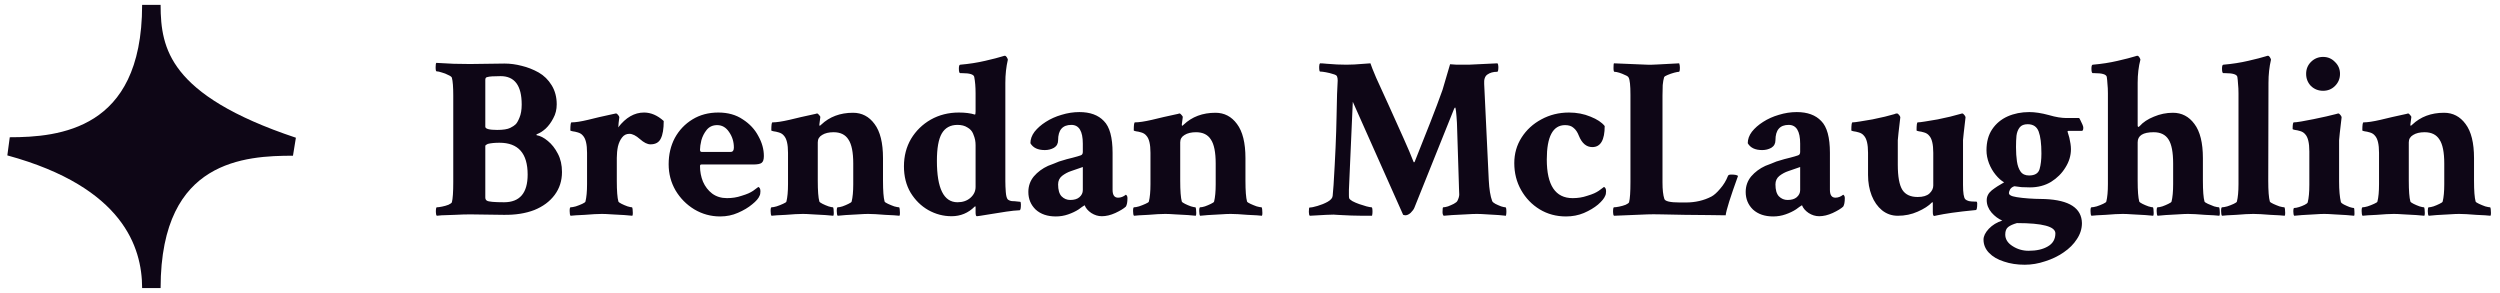 <svg width="256" height="30" viewBox="0 0 256 30" fill="none" xmlns="http://www.w3.org/2000/svg">
<path d="M30 15C16.615 10.539 15.5 5.333 15.5 0.5C15.5 14.227 6.075 15 1 15C13.269 18.346 15.5 24.908 15.5 29.5C15.5 15.387 25.167 15 30 15Z" fill="#0E0616" stroke="#0E0616" stroke-width="1.892" stroke-miterlimit="6.006"/>
<path d="M44.727 22.094C44.664 22.031 44.633 21.898 44.633 21.695C44.633 21.383 44.664 21.227 44.727 21.227C44.852 21.227 45.031 21.203 45.266 21.156C45.5 21.109 45.719 21.047 45.922 20.969C46.125 20.875 46.242 20.789 46.273 20.711C46.367 20.352 46.414 19.664 46.414 18.648V9.789C46.414 8.914 46.367 8.305 46.273 7.961C46.242 7.867 46.117 7.773 45.898 7.68C45.695 7.57 45.477 7.484 45.242 7.422C45.008 7.344 44.828 7.305 44.703 7.305C44.641 7.305 44.609 7.164 44.609 6.883C44.609 6.633 44.633 6.484 44.68 6.438C45.305 6.469 45.898 6.5 46.461 6.531C47.039 6.547 47.594 6.555 48.125 6.555L51.664 6.508C52.242 6.508 52.828 6.586 53.422 6.742C54.016 6.883 54.594 7.109 55.156 7.422C55.703 7.734 56.148 8.172 56.492 8.734C56.836 9.297 57.008 9.945 57.008 10.68C57.008 11.211 56.891 11.688 56.656 12.109C56.438 12.531 56.18 12.883 55.883 13.164C55.586 13.43 55.312 13.609 55.062 13.703C54.938 13.75 54.898 13.797 54.945 13.844C55.32 13.906 55.703 14.102 56.094 14.43C56.5 14.758 56.844 15.195 57.125 15.742C57.406 16.273 57.547 16.898 57.547 17.617C57.547 18.508 57.297 19.289 56.797 19.961C56.297 20.633 55.602 21.148 54.711 21.508C53.82 21.852 52.781 22.016 51.594 22L48.148 21.953C47.68 21.953 47.156 21.969 46.578 22C46.016 22.016 45.562 22.031 45.219 22.047L44.727 22.094ZM50.914 13.305C51.523 13.305 51.969 13.234 52.25 13.094C52.5 12.969 52.68 12.852 52.789 12.742C52.914 12.633 53.047 12.406 53.188 12.062C53.344 11.703 53.422 11.25 53.422 10.703C53.422 8.766 52.703 7.797 51.266 7.797C50.547 7.797 50.094 7.828 49.906 7.891C49.766 7.906 49.695 8 49.695 8.172V12.977C49.695 13.195 50.102 13.305 50.914 13.305ZM51.617 20.711C53.227 20.711 54.031 19.766 54.031 17.875C54.031 15.703 53.07 14.617 51.148 14.617C50.664 14.617 50.266 14.656 49.953 14.734C49.781 14.812 49.695 14.883 49.695 14.945V20.219C49.695 20.375 49.75 20.484 49.859 20.547C50.016 20.656 50.602 20.711 51.617 20.711ZM58.426 22.094C58.364 22.031 58.333 21.867 58.333 21.602C58.333 21.352 58.364 21.227 58.426 21.227C58.551 21.227 58.731 21.195 58.965 21.133C59.2 21.055 59.418 20.969 59.622 20.875C59.825 20.781 59.934 20.703 59.95 20.641C60.059 20.203 60.114 19.609 60.114 18.859V15.648C60.114 14.773 59.973 14.188 59.692 13.891C59.567 13.734 59.395 13.625 59.176 13.562C58.973 13.5 58.793 13.461 58.637 13.445C58.481 13.414 58.403 13.383 58.403 13.352C58.403 12.805 58.442 12.531 58.52 12.531C58.926 12.531 59.489 12.445 60.208 12.273C60.942 12.086 61.715 11.906 62.528 11.734L63.067 11.617C63.145 11.617 63.223 11.672 63.301 11.781C63.379 11.875 63.418 11.953 63.418 12.016C63.403 12.109 63.379 12.297 63.348 12.578C63.333 12.859 63.317 13.016 63.301 13.047C64.082 12.031 64.965 11.523 65.95 11.523C66.653 11.523 67.325 11.812 67.965 12.391C67.965 13.203 67.864 13.805 67.661 14.195C67.473 14.586 67.122 14.781 66.606 14.781C66.293 14.781 65.934 14.602 65.528 14.242C65.122 13.883 64.762 13.703 64.45 13.703C64.137 13.703 63.887 13.828 63.7 14.078C63.512 14.312 63.372 14.617 63.278 14.992C63.2 15.367 63.161 15.758 63.161 16.164V18.531C63.161 19.547 63.215 20.25 63.325 20.641C63.356 20.703 63.465 20.781 63.653 20.875C63.84 20.969 64.043 21.055 64.262 21.133C64.481 21.195 64.629 21.227 64.707 21.227C64.739 21.227 64.762 21.289 64.778 21.414C64.793 21.539 64.801 21.672 64.801 21.812C64.801 21.953 64.786 22.047 64.754 22.094C64.629 22.078 64.364 22.055 63.958 22.023C63.551 22.008 63.122 21.984 62.668 21.953C62.231 21.922 61.887 21.906 61.637 21.906C61.45 21.906 61.192 21.914 60.864 21.93C60.551 21.945 60.223 21.969 59.879 22C59.536 22.016 59.231 22.031 58.965 22.047C58.7 22.078 58.52 22.094 58.426 22.094ZM73.743 22.164C72.79 22.164 71.907 21.922 71.095 21.438C70.298 20.953 69.657 20.305 69.173 19.492C68.704 18.68 68.47 17.789 68.47 16.82C68.47 15.82 68.681 14.922 69.103 14.125C69.54 13.328 70.142 12.695 70.907 12.227C71.673 11.758 72.556 11.523 73.556 11.523C74.54 11.523 75.376 11.758 76.063 12.227C76.767 12.68 77.298 13.25 77.657 13.938C78.032 14.609 78.22 15.289 78.22 15.977C78.22 16.336 78.142 16.57 77.985 16.68C77.845 16.789 77.556 16.844 77.118 16.844H71.821C71.728 16.844 71.681 16.898 71.681 17.008C71.681 17.57 71.782 18.102 71.985 18.602C72.204 19.102 72.517 19.508 72.923 19.82C73.345 20.133 73.853 20.289 74.446 20.289C74.978 20.289 75.47 20.211 75.923 20.055C76.235 19.961 76.478 19.875 76.649 19.797C76.821 19.719 76.978 19.633 77.118 19.539C77.274 19.43 77.454 19.297 77.657 19.141C77.798 19.203 77.868 19.352 77.868 19.586C77.868 19.789 77.837 19.945 77.774 20.055C77.681 20.305 77.431 20.594 77.024 20.922C76.634 21.25 76.149 21.539 75.571 21.789C75.009 22.039 74.399 22.164 73.743 22.164ZM71.845 15.555H74.821C75.04 15.555 75.149 15.406 75.149 15.109C75.149 14.516 74.985 13.984 74.657 13.516C74.345 13.047 73.938 12.812 73.438 12.812C72.985 12.812 72.626 12.977 72.36 13.305C72.11 13.617 71.931 13.969 71.821 14.359C71.728 14.75 71.681 15.07 71.681 15.32C71.681 15.477 71.735 15.555 71.845 15.555ZM79.005 22.094C78.943 22.031 78.912 21.867 78.912 21.602C78.912 21.352 78.943 21.227 79.005 21.227C79.13 21.227 79.302 21.195 79.521 21.133C79.755 21.055 79.974 20.969 80.177 20.875C80.396 20.781 80.513 20.703 80.529 20.641C80.638 20.203 80.693 19.609 80.693 18.859V15.648C80.693 14.773 80.552 14.188 80.271 13.891C80.146 13.734 79.974 13.625 79.755 13.562C79.552 13.5 79.373 13.461 79.216 13.445C79.06 13.414 78.982 13.383 78.982 13.352C78.982 12.805 79.021 12.531 79.099 12.531C79.505 12.531 80.083 12.445 80.833 12.273C81.583 12.086 82.435 11.891 83.388 11.688L83.505 11.664C83.521 11.648 83.552 11.641 83.599 11.641L83.646 11.617C83.724 11.617 83.802 11.672 83.88 11.781C83.974 11.875 84.013 11.953 83.998 12.016L83.904 12.742C83.904 12.82 83.912 12.867 83.927 12.883C83.958 12.883 84.013 12.844 84.091 12.766C84.951 11.953 86.037 11.547 87.349 11.547C88.255 11.547 88.99 11.93 89.552 12.695C90.13 13.461 90.419 14.625 90.419 16.188V18.508C90.419 19.539 90.474 20.25 90.583 20.641C90.615 20.703 90.732 20.781 90.935 20.875C91.138 20.969 91.349 21.055 91.568 21.133C91.802 21.195 91.966 21.227 92.06 21.227C92.091 21.227 92.115 21.289 92.13 21.414C92.146 21.539 92.154 21.672 92.154 21.812C92.154 21.953 92.138 22.047 92.107 22.094C92.013 22.094 91.833 22.078 91.568 22.047C91.302 22.031 90.99 22.016 90.63 22C90.287 21.969 89.958 21.945 89.646 21.93C89.333 21.914 89.083 21.906 88.896 21.906C88.646 21.906 88.294 21.922 87.841 21.953C87.404 21.984 86.982 22.008 86.576 22.023C86.169 22.055 85.904 22.078 85.779 22.094C85.716 22.031 85.685 21.867 85.685 21.602C85.685 21.352 85.716 21.227 85.779 21.227C85.904 21.227 86.068 21.195 86.271 21.133C86.49 21.055 86.693 20.969 86.88 20.875C87.083 20.781 87.193 20.703 87.208 20.641C87.318 20.203 87.373 19.609 87.373 18.859V16.75C87.373 15.594 87.208 14.773 86.88 14.289C86.568 13.789 86.06 13.539 85.357 13.539C84.873 13.539 84.482 13.633 84.185 13.82C83.888 13.992 83.74 14.242 83.74 14.57V18.508C83.74 19.539 83.794 20.25 83.904 20.641C83.935 20.703 84.044 20.781 84.232 20.875C84.419 20.969 84.623 21.055 84.841 21.133C85.06 21.195 85.208 21.227 85.287 21.227C85.318 21.227 85.341 21.289 85.357 21.414C85.373 21.539 85.38 21.672 85.38 21.812C85.38 21.953 85.365 22.047 85.333 22.094C85.208 22.078 84.943 22.055 84.537 22.023C84.13 22.008 83.701 21.984 83.248 21.953C82.81 21.922 82.466 21.906 82.216 21.906C82.029 21.906 81.771 21.914 81.443 21.93C81.13 21.945 80.802 21.969 80.458 22C80.115 22.016 79.81 22.031 79.544 22.047C79.279 22.078 79.099 22.094 79.005 22.094ZM97.439 22.141C96.596 22.141 95.799 21.93 95.049 21.508C94.314 21.086 93.713 20.492 93.244 19.727C92.791 18.961 92.564 18.062 92.564 17.031C92.564 15.984 92.807 15.047 93.291 14.219C93.791 13.391 94.463 12.734 95.307 12.25C96.166 11.766 97.127 11.523 98.189 11.523C98.846 11.523 99.392 11.594 99.83 11.734C99.877 11.734 99.9 11.625 99.9 11.406V9.555C99.9 8.898 99.853 8.336 99.76 7.867C99.697 7.617 99.291 7.492 98.541 7.492H98.33C98.236 7.492 98.189 7.336 98.189 7.023C98.189 6.758 98.236 6.625 98.33 6.625C99.236 6.547 100.088 6.414 100.885 6.227C101.697 6.039 102.275 5.891 102.619 5.781L102.853 5.711H102.9C102.963 5.711 103.025 5.758 103.088 5.852C103.15 5.945 103.189 6.031 103.205 6.109C103.033 6.844 102.947 7.633 102.947 8.477V18.555C102.947 18.898 102.963 19.273 102.994 19.68C103.025 20.07 103.096 20.32 103.205 20.43C103.33 20.523 103.471 20.578 103.627 20.594C103.783 20.594 103.986 20.609 104.236 20.641L104.471 20.664C104.518 20.68 104.541 20.773 104.541 20.945C104.541 21.336 104.494 21.531 104.4 21.531C104.01 21.547 103.557 21.594 103.041 21.672C102.541 21.75 102.049 21.828 101.564 21.906C101.08 21.984 100.689 22.047 100.393 22.094L100.041 22.141C99.947 22.156 99.9 22.023 99.9 21.742V21.25C99.9 21.125 99.869 21.094 99.807 21.156C99.15 21.812 98.361 22.141 97.439 22.141ZM98.049 20.711C98.58 20.711 99.017 20.562 99.361 20.266C99.721 19.953 99.9 19.578 99.9 19.141V14.875C99.9 14.688 99.885 14.508 99.853 14.336C99.822 14.164 99.752 13.945 99.642 13.68C99.533 13.414 99.338 13.203 99.057 13.047C98.791 12.875 98.455 12.789 98.049 12.789C97.314 12.789 96.775 13.086 96.432 13.68C96.103 14.258 95.939 15.188 95.939 16.469C95.939 19.297 96.642 20.711 98.049 20.711ZM108.116 22.164C107.256 22.164 106.569 21.93 106.053 21.461C105.553 20.977 105.303 20.375 105.303 19.656C105.303 19.047 105.491 18.516 105.866 18.062C106.256 17.609 106.741 17.25 107.319 16.984C107.537 16.891 107.741 16.812 107.928 16.75C108.116 16.672 108.287 16.602 108.444 16.539C109.037 16.352 109.514 16.219 109.873 16.141C110.233 16.047 110.498 15.969 110.67 15.906C110.811 15.859 110.881 15.742 110.881 15.555V14.711C110.881 13.43 110.491 12.789 109.709 12.789C108.803 12.789 108.35 13.312 108.35 14.359C108.35 14.703 108.209 14.961 107.928 15.133C107.647 15.289 107.334 15.367 106.991 15.367C106.272 15.367 105.78 15.133 105.514 14.664C105.514 14.258 105.655 13.867 105.936 13.492C106.233 13.117 106.616 12.781 107.084 12.484C107.569 12.172 108.108 11.93 108.702 11.758C109.311 11.57 109.92 11.477 110.53 11.477C111.623 11.477 112.459 11.781 113.037 12.391C113.631 12.984 113.928 14.07 113.928 15.648V19.445C113.928 19.977 114.116 20.242 114.491 20.242C114.772 20.242 115.037 20.141 115.287 19.938C115.397 20 115.452 20.117 115.452 20.289C115.452 20.695 115.397 20.984 115.287 21.156C115.069 21.359 114.709 21.578 114.209 21.812C113.725 22.031 113.264 22.141 112.827 22.141C112.452 22.141 112.092 22.031 111.748 21.812C111.405 21.578 111.178 21.312 111.069 21.016C111.053 21.016 110.967 21.07 110.811 21.18C110.655 21.289 110.537 21.375 110.459 21.438C110.147 21.641 109.787 21.812 109.381 21.953C108.975 22.094 108.553 22.164 108.116 22.164ZM109.592 20.477C109.998 20.477 110.311 20.383 110.53 20.195C110.764 19.992 110.881 19.75 110.881 19.469V17.102L109.662 17.523C109.334 17.633 109.03 17.797 108.748 18.016C108.483 18.234 108.35 18.523 108.35 18.883C108.35 19.445 108.467 19.852 108.702 20.102C108.952 20.352 109.248 20.477 109.592 20.477ZM116.12 22.094C116.058 22.031 116.026 21.867 116.026 21.602C116.026 21.352 116.058 21.227 116.12 21.227C116.245 21.227 116.417 21.195 116.636 21.133C116.87 21.055 117.089 20.969 117.292 20.875C117.511 20.781 117.628 20.703 117.643 20.641C117.753 20.203 117.808 19.609 117.808 18.859V15.648C117.808 14.773 117.667 14.188 117.386 13.891C117.261 13.734 117.089 13.625 116.87 13.562C116.667 13.5 116.487 13.461 116.331 13.445C116.175 13.414 116.097 13.383 116.097 13.352C116.097 12.805 116.136 12.531 116.214 12.531C116.62 12.531 117.198 12.445 117.948 12.273C118.698 12.086 119.55 11.891 120.503 11.688L120.62 11.664C120.636 11.648 120.667 11.641 120.714 11.641L120.761 11.617C120.839 11.617 120.917 11.672 120.995 11.781C121.089 11.875 121.128 11.953 121.112 12.016L121.018 12.742C121.018 12.82 121.026 12.867 121.042 12.883C121.073 12.883 121.128 12.844 121.206 12.766C122.065 11.953 123.151 11.547 124.464 11.547C125.37 11.547 126.104 11.93 126.667 12.695C127.245 13.461 127.534 14.625 127.534 16.188V18.508C127.534 19.539 127.589 20.25 127.698 20.641C127.729 20.703 127.847 20.781 128.05 20.875C128.253 20.969 128.464 21.055 128.683 21.133C128.917 21.195 129.081 21.227 129.175 21.227C129.206 21.227 129.229 21.289 129.245 21.414C129.261 21.539 129.268 21.672 129.268 21.812C129.268 21.953 129.253 22.047 129.222 22.094C129.128 22.094 128.948 22.078 128.683 22.047C128.417 22.031 128.104 22.016 127.745 22C127.401 21.969 127.073 21.945 126.761 21.93C126.448 21.914 126.198 21.906 126.011 21.906C125.761 21.906 125.409 21.922 124.956 21.953C124.518 21.984 124.097 22.008 123.69 22.023C123.284 22.055 123.018 22.078 122.893 22.094C122.831 22.031 122.8 21.867 122.8 21.602C122.8 21.352 122.831 21.227 122.893 21.227C123.018 21.227 123.183 21.195 123.386 21.133C123.604 21.055 123.808 20.969 123.995 20.875C124.198 20.781 124.308 20.703 124.323 20.641C124.433 20.203 124.487 19.609 124.487 18.859V16.75C124.487 15.594 124.323 14.773 123.995 14.289C123.683 13.789 123.175 13.539 122.472 13.539C121.987 13.539 121.597 13.633 121.3 13.82C121.003 13.992 120.854 14.242 120.854 14.57V18.508C120.854 19.539 120.909 20.25 121.018 20.641C121.05 20.703 121.159 20.781 121.347 20.875C121.534 20.969 121.737 21.055 121.956 21.133C122.175 21.195 122.323 21.227 122.401 21.227C122.433 21.227 122.456 21.289 122.472 21.414C122.487 21.539 122.495 21.672 122.495 21.812C122.495 21.953 122.479 22.047 122.448 22.094C122.323 22.078 122.058 22.055 121.651 22.023C121.245 22.008 120.815 21.984 120.362 21.953C119.925 21.922 119.581 21.906 119.331 21.906C119.143 21.906 118.886 21.914 118.558 21.93C118.245 21.945 117.917 21.969 117.573 22C117.229 22.016 116.925 22.031 116.659 22.047C116.393 22.078 116.214 22.094 116.12 22.094ZM134.121 22.094C134.058 22.031 134.027 21.898 134.027 21.695C134.027 21.398 134.051 21.25 134.098 21.25C134.285 21.25 134.558 21.195 134.918 21.086C135.293 20.977 135.637 20.836 135.949 20.664C136.277 20.477 136.449 20.273 136.465 20.055L136.558 18.93C136.73 16.133 136.832 13.805 136.863 11.945C136.894 10.086 136.933 8.852 136.98 8.242C136.98 8.07 136.957 7.93 136.91 7.82C136.879 7.727 136.746 7.648 136.512 7.586C136.277 7.508 136.027 7.445 135.762 7.398C135.512 7.352 135.316 7.328 135.176 7.328C135.113 7.328 135.082 7.164 135.082 6.836C135.082 6.664 135.113 6.547 135.176 6.484C135.332 6.484 135.566 6.5 135.879 6.531C136.207 6.547 136.551 6.57 136.91 6.602C137.285 6.617 137.605 6.625 137.871 6.625C138.09 6.625 138.363 6.617 138.691 6.602C139.035 6.57 139.363 6.547 139.676 6.531C139.988 6.5 140.207 6.484 140.332 6.484C140.41 6.734 140.605 7.227 140.918 7.961C141.246 8.695 141.691 9.672 142.254 10.891C142.816 12.125 143.308 13.219 143.73 14.172C144.152 15.109 144.496 15.922 144.762 16.609H144.808C144.84 16.609 144.855 16.602 144.855 16.586C145.449 15.102 145.988 13.742 146.473 12.508C146.957 11.273 147.371 10.172 147.715 9.203L148.488 6.578C148.629 6.594 148.855 6.609 149.168 6.625C149.496 6.625 149.902 6.625 150.387 6.625L153.34 6.484C153.402 6.562 153.433 6.688 153.433 6.859C153.433 7.188 153.394 7.352 153.316 7.352H153.293C152.902 7.352 152.574 7.445 152.308 7.633C152.058 7.805 151.949 8.125 151.98 8.594L152.449 18.438C152.496 19.375 152.613 20.094 152.801 20.594C152.848 20.688 152.957 20.781 153.129 20.875C153.316 20.969 153.512 21.055 153.715 21.133C153.918 21.195 154.066 21.227 154.16 21.227C154.223 21.227 154.254 21.383 154.254 21.695C154.254 21.836 154.238 21.969 154.207 22.094C154.098 22.078 153.855 22.055 153.48 22.023C153.105 22.008 152.707 21.984 152.285 21.953C151.863 21.922 151.512 21.906 151.23 21.906C150.949 21.906 150.566 21.922 150.082 21.953C149.598 21.984 149.137 22.008 148.699 22.023C148.277 22.055 147.988 22.078 147.832 22.094C147.754 22.016 147.715 21.891 147.715 21.719C147.715 21.391 147.738 21.227 147.785 21.227C147.91 21.227 148.074 21.195 148.277 21.133C148.48 21.055 148.676 20.969 148.863 20.875C149.066 20.766 149.191 20.664 149.238 20.57C149.363 20.32 149.426 20.102 149.426 19.914C149.426 19.742 149.418 19.539 149.402 19.305C149.402 19.07 149.394 18.812 149.379 18.531L149.191 12.578C149.129 11.531 149.066 11.008 149.004 11.008C148.973 11.008 148.933 11.062 148.887 11.172L144.832 21.273C144.769 21.43 144.644 21.602 144.457 21.789C144.269 21.961 144.082 22.047 143.894 22.047C143.879 22.047 143.808 22.031 143.683 22L138.527 10.422L138.129 19.445C138.129 19.664 138.129 19.844 138.129 19.984C138.129 20.125 138.137 20.227 138.152 20.289C138.183 20.383 138.293 20.484 138.48 20.594C138.683 20.703 138.918 20.805 139.183 20.898C139.449 20.992 139.699 21.07 139.933 21.133C140.183 21.195 140.355 21.227 140.449 21.227C140.512 21.227 140.543 21.383 140.543 21.695C140.543 21.836 140.527 21.969 140.496 22.094C139.558 22.094 138.848 22.086 138.363 22.07C137.894 22.055 137.558 22.039 137.355 22.023C137.152 22.008 137.004 22 136.91 22C136.816 21.984 136.699 21.977 136.558 21.977C136.418 21.977 136.168 21.984 135.808 22C135.449 22.016 134.887 22.047 134.121 22.094ZM160.36 22.164C159.36 22.164 158.461 21.922 157.664 21.438C156.868 20.953 156.235 20.297 155.766 19.469C155.297 18.641 155.063 17.719 155.063 16.703C155.063 15.734 155.313 14.859 155.813 14.078C156.313 13.297 156.985 12.68 157.828 12.227C158.688 11.758 159.633 11.523 160.664 11.523C161.461 11.523 162.196 11.664 162.868 11.945C163.539 12.211 164.024 12.531 164.321 12.906C164.321 14.344 163.899 15.062 163.055 15.062C162.446 15.062 161.985 14.672 161.672 13.891C161.532 13.531 161.352 13.266 161.133 13.094C160.93 12.906 160.641 12.812 160.266 12.812C159.016 12.812 158.391 13.984 158.391 16.328C158.391 18.969 159.274 20.289 161.039 20.289C161.571 20.289 162.063 20.211 162.516 20.055C162.828 19.961 163.071 19.875 163.243 19.797C163.414 19.719 163.571 19.633 163.711 19.539C163.868 19.43 164.047 19.297 164.25 19.141C164.391 19.203 164.461 19.352 164.461 19.586C164.461 19.789 164.43 19.945 164.368 20.055C164.274 20.305 164.032 20.602 163.641 20.945C163.25 21.273 162.766 21.562 162.188 21.812C161.625 22.047 161.016 22.164 160.36 22.164ZM165.27 22.094C165.208 22.031 165.177 21.898 165.177 21.695C165.177 21.383 165.208 21.227 165.27 21.227C165.395 21.227 165.575 21.203 165.809 21.156C166.044 21.109 166.262 21.047 166.466 20.969C166.669 20.875 166.786 20.789 166.817 20.711C166.911 20.352 166.958 19.664 166.958 18.648V9.695C166.958 8.742 166.895 8.156 166.77 7.938C166.723 7.844 166.598 7.758 166.395 7.68C166.208 7.586 166.012 7.508 165.809 7.445C165.606 7.383 165.442 7.352 165.317 7.352C165.255 7.352 165.223 7.219 165.223 6.953C165.223 6.672 165.239 6.516 165.27 6.484L168.669 6.625C168.825 6.641 169.177 6.633 169.723 6.602C170.27 6.57 171.012 6.531 171.95 6.484C171.997 6.625 172.02 6.766 172.02 6.906C172.02 7.203 171.989 7.352 171.927 7.352C171.833 7.352 171.669 7.383 171.434 7.445C171.2 7.508 170.973 7.586 170.755 7.68C170.552 7.758 170.434 7.836 170.403 7.914C170.341 8.117 170.294 8.383 170.262 8.711C170.247 9.023 170.239 9.383 170.239 9.789V18.672C170.239 19.422 170.302 19.984 170.427 20.359C170.489 20.609 171.02 20.734 172.02 20.734H172.63C173.598 20.734 174.473 20.531 175.255 20.125C175.52 19.984 175.817 19.719 176.145 19.328C176.489 18.938 176.755 18.5 176.942 18.016C176.973 17.922 177.083 17.875 177.27 17.875C177.645 17.875 177.88 17.922 177.973 18.016C177.192 20.172 176.77 21.516 176.708 22.047C176.27 22.047 175.7 22.039 174.997 22.023C174.309 22.023 173.489 22.016 172.536 22C171.583 21.984 170.786 21.969 170.145 21.953C169.52 21.938 169.036 21.938 168.692 21.953L165.27 22.094ZM181.572 22.164C180.712 22.164 180.025 21.93 179.509 21.461C179.009 20.977 178.759 20.375 178.759 19.656C178.759 19.047 178.947 18.516 179.322 18.062C179.712 17.609 180.197 17.25 180.775 16.984C180.993 16.891 181.197 16.812 181.384 16.75C181.572 16.672 181.743 16.602 181.9 16.539C182.493 16.352 182.97 16.219 183.329 16.141C183.689 16.047 183.954 15.969 184.126 15.906C184.267 15.859 184.337 15.742 184.337 15.555V14.711C184.337 13.43 183.947 12.789 183.165 12.789C182.259 12.789 181.806 13.312 181.806 14.359C181.806 14.703 181.665 14.961 181.384 15.133C181.103 15.289 180.79 15.367 180.447 15.367C179.728 15.367 179.236 15.133 178.97 14.664C178.97 14.258 179.111 13.867 179.392 13.492C179.689 13.117 180.072 12.781 180.54 12.484C181.025 12.172 181.564 11.93 182.158 11.758C182.767 11.57 183.376 11.477 183.986 11.477C185.079 11.477 185.915 11.781 186.493 12.391C187.087 12.984 187.384 14.07 187.384 15.648V19.445C187.384 19.977 187.572 20.242 187.947 20.242C188.228 20.242 188.493 20.141 188.743 19.938C188.853 20 188.908 20.117 188.908 20.289C188.908 20.695 188.853 20.984 188.743 21.156C188.525 21.359 188.165 21.578 187.665 21.812C187.181 22.031 186.72 22.141 186.283 22.141C185.908 22.141 185.548 22.031 185.204 21.812C184.861 21.578 184.634 21.312 184.525 21.016C184.509 21.016 184.423 21.07 184.267 21.18C184.111 21.289 183.993 21.375 183.915 21.438C183.603 21.641 183.243 21.812 182.837 21.953C182.431 22.094 182.009 22.164 181.572 22.164ZM183.048 20.477C183.454 20.477 183.767 20.383 183.986 20.195C184.22 19.992 184.337 19.75 184.337 19.469V17.102L183.118 17.523C182.79 17.633 182.486 17.797 182.204 18.016C181.939 18.234 181.806 18.523 181.806 18.883C181.806 19.445 181.923 19.852 182.158 20.102C182.408 20.352 182.704 20.477 183.048 20.477ZM198.06 22.117C197.967 22.117 197.92 21.977 197.92 21.695V20.828C197.92 20.703 197.888 20.672 197.826 20.734C197.498 21.078 197.013 21.391 196.373 21.672C195.748 21.953 195.068 22.094 194.334 22.094C193.724 22.094 193.185 21.906 192.717 21.531C192.263 21.156 191.912 20.656 191.662 20.031C191.412 19.391 191.287 18.688 191.287 17.922V15.648C191.287 14.773 191.146 14.188 190.865 13.891C190.74 13.734 190.568 13.625 190.349 13.562C190.146 13.5 189.967 13.461 189.81 13.445C189.654 13.414 189.576 13.383 189.576 13.352C189.576 12.805 189.615 12.531 189.693 12.531C189.834 12.531 190.092 12.5 190.467 12.438C190.857 12.375 191.279 12.305 191.732 12.227C192.185 12.133 192.615 12.039 193.021 11.945C193.443 11.836 193.763 11.75 193.982 11.688C194.029 11.672 194.068 11.656 194.099 11.641C194.146 11.625 194.193 11.617 194.24 11.617C194.318 11.617 194.396 11.672 194.474 11.781C194.553 11.875 194.592 11.953 194.592 12.016C194.513 12.703 194.451 13.242 194.404 13.633C194.357 14.023 194.334 14.266 194.334 14.359V16.867C194.334 18.086 194.49 18.945 194.803 19.445C195.115 19.93 195.638 20.172 196.373 20.172C196.904 20.172 197.303 20.055 197.568 19.82C197.834 19.57 197.967 19.297 197.967 19V15.648C197.967 14.773 197.826 14.188 197.545 13.891C197.42 13.734 197.248 13.625 197.029 13.562C196.826 13.5 196.646 13.461 196.49 13.445C196.334 13.414 196.256 13.383 196.256 13.352C196.256 12.805 196.295 12.531 196.373 12.531C196.513 12.531 196.771 12.5 197.146 12.438C197.537 12.375 197.959 12.305 198.412 12.227C198.865 12.133 199.295 12.039 199.701 11.945C200.123 11.836 200.443 11.75 200.662 11.688L200.92 11.617C200.998 11.617 201.076 11.672 201.154 11.781C201.232 11.875 201.271 11.953 201.271 12.016C201.193 12.703 201.131 13.242 201.084 13.633C201.037 14.023 201.013 14.258 201.013 14.336V18.93C201.013 19.758 201.092 20.25 201.248 20.406C201.326 20.484 201.451 20.547 201.623 20.594C201.795 20.625 201.967 20.641 202.138 20.641H202.373C202.435 20.656 202.467 20.719 202.467 20.828C202.467 21.281 202.42 21.508 202.326 21.508C201.357 21.602 200.545 21.695 199.888 21.789C199.248 21.883 198.748 21.969 198.388 22.047L198.06 22.117ZM207.33 27.109C206.549 27.109 205.838 27 205.197 26.781C204.557 26.578 204.049 26.281 203.674 25.891C203.299 25.5 203.112 25.047 203.112 24.531C203.112 24.188 203.291 23.82 203.651 23.43C204.026 23.039 204.487 22.758 205.033 22.586C204.627 22.414 204.26 22.141 203.932 21.766C203.604 21.375 203.44 20.953 203.44 20.5C203.44 20.109 203.612 19.773 203.955 19.492C204.315 19.211 204.737 18.938 205.221 18.672C204.924 18.5 204.635 18.242 204.354 17.898C204.072 17.555 203.846 17.164 203.674 16.727C203.502 16.273 203.416 15.828 203.416 15.391C203.416 14.531 203.612 13.812 204.002 13.234C204.393 12.656 204.916 12.219 205.572 11.922C206.244 11.625 206.987 11.477 207.799 11.477C208.377 11.477 209.041 11.578 209.791 11.781C210.166 11.891 210.502 11.969 210.799 12.016C211.112 12.062 211.377 12.086 211.596 12.086H212.885C212.916 12.086 212.963 12.156 213.026 12.297C213.104 12.438 213.174 12.586 213.237 12.742C213.299 12.883 213.33 12.992 213.33 13.07C213.33 13.289 213.283 13.398 213.19 13.398H211.807C211.744 13.414 211.713 13.438 211.713 13.469L211.901 14.102C211.947 14.305 211.987 14.508 212.018 14.711C212.049 14.914 212.065 15.102 212.065 15.273C212.065 15.93 211.877 16.555 211.502 17.148C211.143 17.742 210.651 18.234 210.026 18.625C209.401 19 208.682 19.188 207.869 19.188C207.557 19.188 207.268 19.18 207.002 19.164C206.737 19.133 206.494 19.102 206.276 19.07C206.072 19.133 205.924 19.242 205.83 19.398C205.752 19.555 205.713 19.68 205.713 19.773C205.713 19.914 205.846 20.023 206.112 20.102C206.33 20.164 206.658 20.219 207.096 20.266C207.533 20.312 207.971 20.344 208.408 20.359C208.846 20.375 209.182 20.383 209.416 20.383C211.901 20.492 213.158 21.312 213.19 22.844C213.19 23.422 213.018 23.969 212.674 24.484C212.346 25 211.893 25.453 211.315 25.844C210.752 26.234 210.119 26.539 209.416 26.758C208.729 26.992 208.033 27.109 207.33 27.109ZM207.776 17.969C208.369 17.969 208.729 17.75 208.854 17.312C208.979 16.875 209.041 16.344 209.041 15.719C209.041 14.719 208.947 13.969 208.76 13.469C208.572 12.969 208.197 12.719 207.635 12.719C207.26 12.719 206.987 12.828 206.815 13.047C206.643 13.266 206.533 13.547 206.487 13.891C206.455 14.234 206.44 14.602 206.44 14.992V15.109C206.44 15.609 206.471 16.078 206.533 16.516C206.596 16.953 206.721 17.305 206.908 17.57C207.096 17.836 207.385 17.969 207.776 17.969ZM207.729 25.68C208.541 25.68 209.197 25.531 209.697 25.234C210.213 24.938 210.471 24.492 210.471 23.898C210.471 23.195 209.158 22.844 206.533 22.844C206.143 22.953 205.846 23.086 205.643 23.242C205.44 23.398 205.338 23.656 205.338 24.016C205.338 24.484 205.58 24.875 206.065 25.188C206.565 25.516 207.119 25.68 207.729 25.68ZM214.163 22.094C214.1 22.031 214.069 21.867 214.069 21.602C214.069 21.352 214.1 21.227 214.163 21.227C214.288 21.227 214.467 21.195 214.702 21.133C214.936 21.055 215.155 20.969 215.358 20.875C215.561 20.781 215.671 20.703 215.686 20.641C215.796 20.203 215.85 19.609 215.85 18.859V9.555C215.85 9.195 215.835 8.875 215.803 8.594C215.788 8.312 215.764 8.07 215.733 7.867C215.671 7.617 215.264 7.492 214.514 7.492H214.303C214.21 7.492 214.163 7.336 214.163 7.023C214.163 6.758 214.21 6.625 214.303 6.625C215.21 6.547 216.061 6.414 216.858 6.227C217.671 6.039 218.249 5.891 218.592 5.781L218.827 5.711H218.874C218.936 5.711 218.999 5.758 219.061 5.852C219.124 5.945 219.163 6.031 219.178 6.109C218.991 6.812 218.897 7.602 218.897 8.477V12.836C218.897 12.945 218.928 13 218.991 13C219.007 13 219.046 12.969 219.108 12.906C219.452 12.516 219.936 12.195 220.561 11.945C221.186 11.68 221.835 11.547 222.507 11.547C223.413 11.547 224.147 11.93 224.71 12.695C225.288 13.461 225.577 14.625 225.577 16.188V18.508C225.577 19.539 225.632 20.25 225.741 20.641C225.772 20.703 225.889 20.781 226.092 20.875C226.296 20.969 226.507 21.055 226.725 21.133C226.96 21.195 227.124 21.227 227.217 21.227C227.249 21.227 227.272 21.289 227.288 21.414C227.303 21.539 227.311 21.672 227.311 21.812C227.311 21.953 227.296 22.047 227.264 22.094C227.171 22.094 226.991 22.078 226.725 22.047C226.46 22.031 226.147 22.016 225.788 22C225.444 21.969 225.116 21.945 224.803 21.93C224.491 21.914 224.241 21.906 224.053 21.906C223.803 21.906 223.452 21.922 222.999 21.953C222.561 21.984 222.139 22.008 221.733 22.023C221.327 22.055 221.061 22.078 220.936 22.094C220.874 22.031 220.842 21.867 220.842 21.602C220.842 21.352 220.874 21.227 220.936 21.227C221.061 21.227 221.225 21.195 221.428 21.133C221.647 21.055 221.85 20.969 222.038 20.875C222.241 20.781 222.35 20.703 222.366 20.641C222.475 20.203 222.53 19.609 222.53 18.859V16.75C222.53 15.594 222.374 14.773 222.061 14.289C221.749 13.789 221.241 13.539 220.538 13.539C219.444 13.539 218.897 13.883 218.897 14.57V18.508C218.897 19.539 218.952 20.25 219.061 20.641C219.092 20.703 219.202 20.781 219.389 20.875C219.577 20.969 219.78 21.055 219.999 21.133C220.217 21.195 220.366 21.227 220.444 21.227C220.475 21.227 220.499 21.289 220.514 21.414C220.53 21.539 220.538 21.672 220.538 21.812C220.538 21.953 220.522 22.047 220.491 22.094C220.366 22.078 220.1 22.055 219.694 22.023C219.288 22.008 218.858 21.984 218.405 21.953C217.967 21.922 217.624 21.906 217.374 21.906C217.186 21.906 216.928 21.914 216.6 21.93C216.288 21.945 215.96 21.969 215.616 22C215.272 22.016 214.967 22.031 214.702 22.047C214.436 22.078 214.257 22.094 214.163 22.094ZM227.534 22.094C227.472 22.031 227.441 21.867 227.441 21.602C227.441 21.352 227.472 21.227 227.534 21.227C227.659 21.227 227.839 21.195 228.073 21.133C228.308 21.055 228.527 20.969 228.73 20.875C228.933 20.781 229.042 20.703 229.058 20.641C229.167 20.203 229.222 19.609 229.222 18.859V9.555C229.222 9.195 229.206 8.875 229.175 8.594C229.159 8.312 229.136 8.07 229.105 7.867C229.042 7.617 228.636 7.492 227.886 7.492H227.675C227.581 7.492 227.534 7.336 227.534 7.023C227.534 6.758 227.581 6.625 227.675 6.625C228.581 6.547 229.433 6.414 230.23 6.227C231.042 6.039 231.62 5.891 231.964 5.781L232.198 5.711H232.245C232.308 5.711 232.37 5.758 232.433 5.852C232.495 5.945 232.534 6.031 232.55 6.109C232.378 6.844 232.292 7.633 232.292 8.477L232.269 18.508C232.269 19.539 232.323 20.25 232.433 20.641C232.464 20.703 232.581 20.781 232.784 20.875C232.988 20.969 233.198 21.055 233.417 21.133C233.652 21.195 233.816 21.227 233.909 21.227C233.941 21.227 233.964 21.289 233.98 21.414C233.995 21.539 234.003 21.672 234.003 21.812C234.003 21.953 233.988 22.047 233.956 22.094C233.863 22.094 233.683 22.078 233.417 22.047C233.152 22.031 232.839 22.016 232.48 22C232.136 21.969 231.808 21.945 231.495 21.93C231.183 21.914 230.933 21.906 230.745 21.906C230.558 21.906 230.3 21.914 229.972 21.93C229.659 21.945 229.331 21.969 228.988 22C228.644 22.016 228.339 22.031 228.073 22.047C227.808 22.078 227.628 22.094 227.534 22.094ZM234.929 22.094C234.867 22.031 234.836 21.883 234.836 21.648C234.836 21.414 234.867 21.297 234.929 21.297C235.054 21.297 235.218 21.266 235.422 21.203C235.625 21.141 235.82 21.062 236.008 20.969C236.195 20.875 236.297 20.789 236.312 20.711C236.422 20.273 236.476 19.68 236.476 18.93V15.508C236.476 14.633 236.336 14.047 236.054 13.75C235.929 13.594 235.758 13.484 235.539 13.422C235.336 13.359 235.156 13.32 235 13.305C234.843 13.273 234.765 13.242 234.765 13.211C234.765 12.758 234.804 12.531 234.883 12.531C235.023 12.531 235.281 12.5 235.656 12.438C236.031 12.375 236.445 12.297 236.898 12.203C237.367 12.109 237.804 12.016 238.211 11.922C238.633 11.828 238.953 11.75 239.172 11.688L239.429 11.617C239.508 11.617 239.586 11.672 239.664 11.781C239.742 11.875 239.781 11.953 239.781 12.016C239.703 12.703 239.64 13.242 239.593 13.633C239.547 14.023 239.523 14.266 239.523 14.359V18.578C239.523 19.469 239.586 20.18 239.711 20.711C239.742 20.773 239.843 20.852 240.015 20.945C240.203 21.039 240.398 21.125 240.601 21.203C240.804 21.266 240.945 21.297 241.023 21.297C241.07 21.297 241.093 21.414 241.093 21.648C241.109 21.883 241.101 22.031 241.07 22.094C240.945 22.078 240.679 22.055 240.273 22.023C239.883 22.008 239.468 21.984 239.031 21.953C238.593 21.922 238.25 21.906 238 21.906C237.75 21.906 237.406 21.922 236.968 21.953C236.531 21.984 236.117 22.008 235.726 22.023C235.336 22.055 235.07 22.078 234.929 22.094ZM237.883 9.297C237.398 9.297 236.984 9.133 236.64 8.805C236.312 8.461 236.148 8.047 236.148 7.562C236.148 7.078 236.312 6.672 236.64 6.344C236.984 6 237.398 5.828 237.883 5.828C238.367 5.828 238.773 6 239.101 6.344C239.445 6.672 239.617 7.078 239.617 7.562C239.617 8.047 239.445 8.461 239.101 8.805C238.773 9.133 238.367 9.297 237.883 9.297ZM241.926 22.094C241.863 22.031 241.832 21.867 241.832 21.602C241.832 21.352 241.863 21.227 241.926 21.227C242.051 21.227 242.223 21.195 242.442 21.133C242.676 21.055 242.895 20.969 243.098 20.875C243.317 20.781 243.434 20.703 243.449 20.641C243.559 20.203 243.613 19.609 243.613 18.859V15.648C243.613 14.773 243.473 14.188 243.192 13.891C243.067 13.734 242.895 13.625 242.676 13.562C242.473 13.5 242.293 13.461 242.137 13.445C241.981 13.414 241.902 13.383 241.902 13.352C241.902 12.805 241.942 12.531 242.02 12.531C242.426 12.531 243.004 12.445 243.754 12.273C244.504 12.086 245.356 11.891 246.309 11.688L246.426 11.664C246.442 11.648 246.473 11.641 246.52 11.641L246.567 11.617C246.645 11.617 246.723 11.672 246.801 11.781C246.895 11.875 246.934 11.953 246.918 12.016L246.824 12.742C246.824 12.82 246.832 12.867 246.848 12.883C246.879 12.883 246.934 12.844 247.012 12.766C247.871 11.953 248.957 11.547 250.27 11.547C251.176 11.547 251.91 11.93 252.473 12.695C253.051 13.461 253.34 14.625 253.34 16.188V18.508C253.34 19.539 253.395 20.25 253.504 20.641C253.535 20.703 253.652 20.781 253.856 20.875C254.059 20.969 254.27 21.055 254.488 21.133C254.723 21.195 254.887 21.227 254.981 21.227C255.012 21.227 255.035 21.289 255.051 21.414C255.067 21.539 255.074 21.672 255.074 21.812C255.074 21.953 255.059 22.047 255.027 22.094C254.934 22.094 254.754 22.078 254.488 22.047C254.223 22.031 253.91 22.016 253.551 22C253.207 21.969 252.879 21.945 252.567 21.93C252.254 21.914 252.004 21.906 251.817 21.906C251.567 21.906 251.215 21.922 250.762 21.953C250.324 21.984 249.902 22.008 249.496 22.023C249.09 22.055 248.824 22.078 248.699 22.094C248.637 22.031 248.606 21.867 248.606 21.602C248.606 21.352 248.637 21.227 248.699 21.227C248.824 21.227 248.988 21.195 249.192 21.133C249.41 21.055 249.613 20.969 249.801 20.875C250.004 20.781 250.113 20.703 250.129 20.641C250.238 20.203 250.293 19.609 250.293 18.859V16.75C250.293 15.594 250.129 14.773 249.801 14.289C249.488 13.789 248.981 13.539 248.277 13.539C247.793 13.539 247.402 13.633 247.106 13.82C246.809 13.992 246.66 14.242 246.66 14.57V18.508C246.66 19.539 246.715 20.25 246.824 20.641C246.856 20.703 246.965 20.781 247.152 20.875C247.34 20.969 247.543 21.055 247.762 21.133C247.981 21.195 248.129 21.227 248.207 21.227C248.238 21.227 248.262 21.289 248.277 21.414C248.293 21.539 248.301 21.672 248.301 21.812C248.301 21.953 248.285 22.047 248.254 22.094C248.129 22.078 247.863 22.055 247.457 22.023C247.051 22.008 246.621 21.984 246.168 21.953C245.731 21.922 245.387 21.906 245.137 21.906C244.949 21.906 244.692 21.914 244.363 21.93C244.051 21.945 243.723 21.969 243.379 22C243.035 22.016 242.731 22.031 242.465 22.047C242.199 22.078 242.02 22.094 241.926 22.094Z" fill="#0E0616"/>
</svg>
